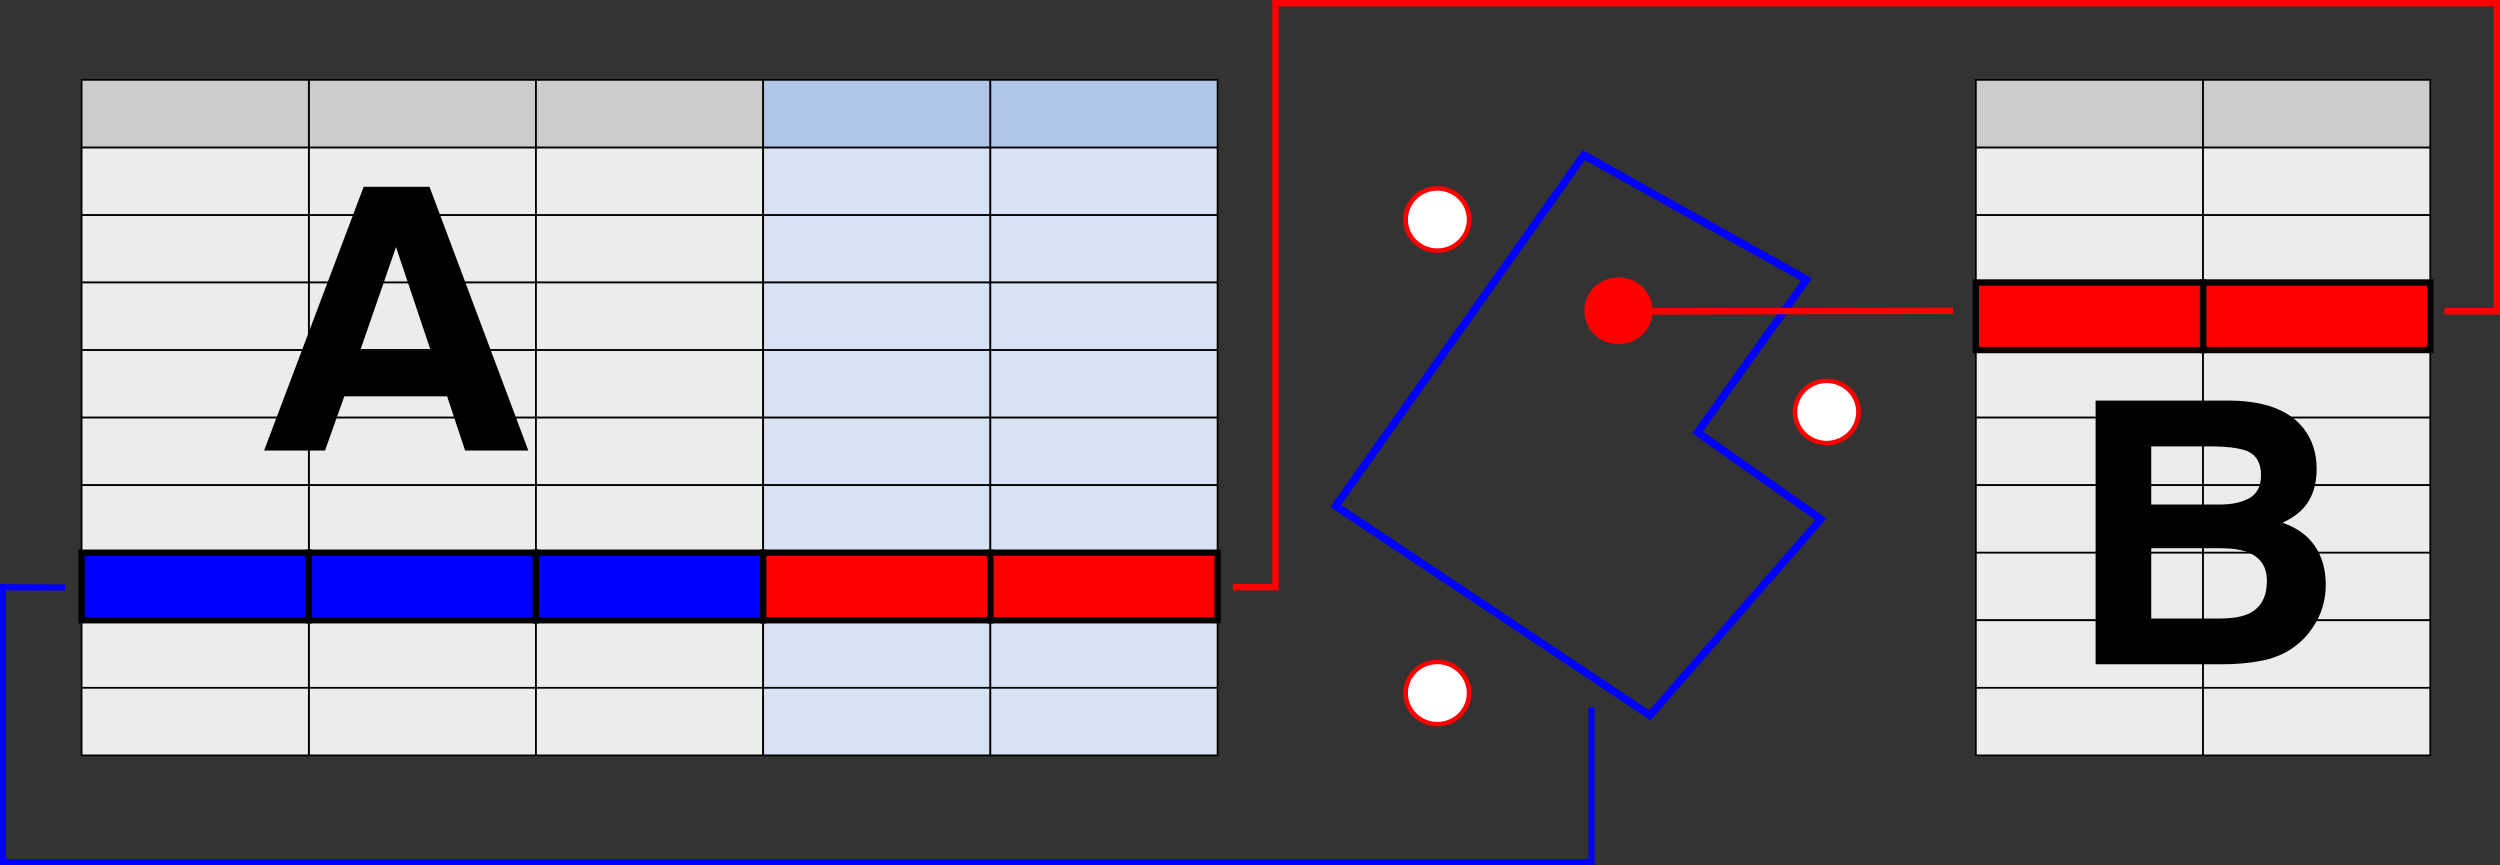 <?xml version="1.0" encoding="UTF-8" standalone="no"?>
<!-- Created with Inkscape (http://www.inkscape.org/) -->

<svg
   xmlns:dc="http://purl.org/dc/elements/1.1/"
   xmlns:cc="http://creativecommons.org/ns#"
   xmlns:rdf="http://www.w3.org/1999/02/22-rdf-syntax-ns#"
   xmlns:svg="http://www.w3.org/2000/svg"
   xmlns="http://www.w3.org/2000/svg"
   xmlns:sodipodi="http://sodipodi.sourceforge.net/DTD/sodipodi-0.dtd"
   xmlns:inkscape="http://www.inkscape.org/namespaces/inkscape"
   width="235.688"
   height="81.562"
   id="svg9885"
   version="1.1"
   inkscape:version="0.48.4 r9939"
   sodipodi:docname="JOIN_spatial.svg">
  <rect width="100%" height="100%" fill="#333333" stroke="none"/>
  <defs
     id="defs9887" />
  <sodipodi:namedview
     id="base"
     pagecolor="#ffffff"
     bordercolor="#666666"
     borderopacity="1.0"
     inkscape:pageopacity="0.0"
     inkscape:pageshadow="2"
     inkscape:zoom="3.9774955"
     inkscape:cx="116.33027"
     inkscape:cy="65.066467"
     inkscape:document-units="px"
     inkscape:current-layer="layer1"
     showgrid="false"
     fit-margin-top="0"
     fit-margin-left="0"
     fit-margin-right="0"
     fit-margin-bottom="0"
     inkscape:window-width="1920"
     inkscape:window-height="1031"
     inkscape:window-x="-4"
     inkscape:window-y="-4"
     inkscape:window-maximized="1" />
  <g
     inkscape:label="Livello 1"
     inkscape:groupmode="layer"
     id="layer1"
     transform="translate(-258.67,-515.866)">
    <path
       sodipodi:nodetypes="cccccc"
       inkscape:connector-curvature="0"
       id="path6946"
       d="m 489.121,545.211 4.95,0 0,-29.042 -115.157,0 0,55.053 -4.024,0"
       style="fill:none;stroke:#ff0000;stroke-width:0.6;stroke-linecap:butt;stroke-linejoin:miter;stroke-miterlimit:4;stroke-opacity:1;stroke-dasharray:none;stroke-dashoffset:0" />
    <g
       transform="translate(266.73,341.568)"
       id="g6862">
      <path
         style="fill:none;stroke:#0000ff;stroke-width:0.723px;stroke-linecap:butt;stroke-linejoin:miter;stroke-opacity:1"
         d="m 117.859,221.999 23.39,-33.082 20.997,11.739 -10.267,14.407 11.623,8.182 -16.123,18.497 z"
         id="path6177"
         inkscape:connector-curvature="0"
         sodipodi:nodetypes="ccccccc" />
      <path
         sodipodi:type="arc"
         style="fill:#ff0000;stroke:#ff0000;stroke-width:0.6;stroke-linejoin:miter;stroke-miterlimit:4;stroke-opacity:1;stroke-dasharray:none;stroke-dashoffset:0"
         id="path6179"
         sodipodi:cx="63.387074"
         sodipodi:cy="209.76869"
         sodipodi:rx="4.0406103"
         sodipodi:ry="4.1668792"
         d="m 67.428,209.769 c 0,2.301 -1.809,4.167 -4.041,4.167 -2.232,0 -4.041,-1.866 -4.041,-4.167 0,-2.301 1.809,-4.167 4.041,-4.167 2.232,0 4.041,1.866 4.041,4.167 z"
         transform="matrix(0.742,0,0,0.704,97.488,55.916)" />
      <path
         sodipodi:type="arc"
         style="fill:#ffffff;stroke:#ff0000;stroke-width:0.6;stroke-linejoin:miter;stroke-miterlimit:4;stroke-opacity:1;stroke-dasharray:none;stroke-dashoffset:0"
         id="path6191"
         sodipodi:cx="63.387074"
         sodipodi:cy="209.76869"
         sodipodi:rx="4.0406103"
         sodipodi:ry="4.1668792"
         d="m 67.428,209.769 c 0,2.301 -1.809,4.167 -4.041,4.167 -2.232,0 -4.041,-1.866 -4.041,-4.167 0,-2.301 1.809,-4.167 4.041,-4.167 2.232,0 4.041,1.866 4.041,4.167 z"
         transform="matrix(0.742,0,0,0.704,117.122,65.457)" />
      <path
         transform="matrix(0.742,0,0,0.704,80.415,91.959)"
         d="m 67.428,209.769 c 0,2.301 -1.809,4.167 -4.041,4.167 -2.232,0 -4.041,-1.866 -4.041,-4.167 0,-2.301 1.809,-4.167 4.041,-4.167 2.232,0 4.041,1.866 4.041,4.167 z"
         sodipodi:ry="4.1668792"
         sodipodi:rx="4.0406103"
         sodipodi:cy="209.76869"
         sodipodi:cx="63.387074"
         id="path6193"
         style="fill:#ffffff;stroke:#ff0000;stroke-width:0.6;stroke-linejoin:miter;stroke-miterlimit:4;stroke-opacity:1;stroke-dasharray:none;stroke-dashoffset:0"
         sodipodi:type="arc" />
      <path
         sodipodi:type="arc"
         style="fill:#ffffff;stroke:#ff0000;stroke-width:0.6;stroke-linejoin:miter;stroke-miterlimit:4;stroke-opacity:1;stroke-dasharray:none;stroke-dashoffset:0"
         id="path6195"
         sodipodi:cx="63.387074"
         sodipodi:cy="209.76869"
         sodipodi:rx="4.0406103"
         sodipodi:ry="4.1668792"
         d="m 67.428,209.769 c 0,2.301 -1.809,4.167 -4.041,4.167 -2.232,0 -4.041,-1.866 -4.041,-4.167 0,-2.301 1.809,-4.167 4.041,-4.167 2.232,0 4.041,1.866 4.041,4.167 z"
         transform="matrix(0.742,0,0,0.704,80.415,47.316)" />
    </g>
    <rect
       y="536.131"
       x="444.944"
       height="6.368"
       width="21.419"
       id="rect6206"
       style="fill:#ececec;fill-opacity:1;fill-rule:evenodd;stroke:#000000;stroke-width:0.163;stroke-miterlimit:4;stroke-opacity:1;stroke-dasharray:none;stroke-dashoffset:0" />
    <rect
       y="548.868"
       x="444.944"
       height="6.368"
       width="21.419"
       id="rect6210"
       style="fill:#ececec;fill-opacity:1;fill-rule:evenodd;stroke:#000000;stroke-width:0.163;stroke-miterlimit:4;stroke-opacity:1;stroke-dasharray:none;stroke-dashoffset:0" />
    <rect
       style="fill:#ececec;fill-opacity:1;fill-rule:evenodd;stroke:#000000;stroke-width:0.163;stroke-miterlimit:4;stroke-opacity:1;stroke-dasharray:none;stroke-dashoffset:0"
       id="rect6212"
       width="21.419"
       height="6.368"
       x="444.944"
       y="555.236" />
    <rect
       y="561.605"
       x="444.944"
       height="6.368"
       width="21.419"
       id="rect6214"
       style="fill:#ececec;fill-opacity:1;fill-rule:evenodd;stroke:#000000;stroke-width:0.163;stroke-miterlimit:4;stroke-opacity:1;stroke-dasharray:none;stroke-dashoffset:0" />
    <rect
       style="fill:#ececec;fill-opacity:1;fill-rule:evenodd;stroke:#000000;stroke-width:0.163;stroke-miterlimit:4;stroke-opacity:1;stroke-dasharray:none;stroke-dashoffset:0"
       id="rect6216"
       width="21.419"
       height="6.368"
       x="444.944"
       y="567.973" />
    <rect
       y="574.341"
       x="444.944"
       height="6.368"
       width="21.419"
       id="rect6218"
       style="fill:#ececec;fill-opacity:1;fill-rule:evenodd;stroke:#000000;stroke-width:0.163;stroke-miterlimit:4;stroke-opacity:1;stroke-dasharray:none;stroke-dashoffset:0" />
    <rect
       style="fill:#ececec;fill-opacity:1;fill-rule:evenodd;stroke:#000000;stroke-width:0.163;stroke-miterlimit:4;stroke-opacity:1;stroke-dasharray:none;stroke-dashoffset:0"
       id="rect6220"
       width="21.419"
       height="6.368"
       x="444.944"
       y="529.763" />
    <rect
       y="523.395"
       x="444.944"
       height="6.368"
       width="21.419"
       id="rect6222"
       style="fill:#cccccc;fill-opacity:1;fill-rule:evenodd;stroke:#000000;stroke-width:0.163;stroke-miterlimit:4;stroke-opacity:1;stroke-dasharray:none;stroke-dashoffset:0" />
    <rect
       style="fill:#ececec;fill-opacity:1;fill-rule:evenodd;stroke:#000000;stroke-width:0.163;stroke-miterlimit:4;stroke-opacity:1;stroke-dasharray:none;stroke-dashoffset:0"
       id="rect6224"
       width="21.419"
       height="6.368"
       x="444.944"
       y="580.71" />
    <g
       transform="translate(436.482,467.879)"
       id="g6226">
      <rect
         y="68.253"
         x="29.881"
         height="6.368"
         width="21.419"
         id="rect6228"
         style="fill:#ececec;fill-opacity:1;fill-rule:evenodd;stroke:#000000;stroke-width:0.163;stroke-miterlimit:4;stroke-opacity:1;stroke-dasharray:none;stroke-dashoffset:0" />
      <rect
         style="fill:#ececec;fill-opacity:1;fill-rule:evenodd;stroke:#000000;stroke-width:0.163;stroke-miterlimit:4;stroke-opacity:1;stroke-dasharray:none;stroke-dashoffset:0"
         id="rect6230"
         width="21.419"
         height="6.368"
         x="29.881"
         y="74.621" />
      <rect
         y="80.989"
         x="29.881"
         height="6.368"
         width="21.419"
         id="rect6232"
         style="fill:#ececec;fill-opacity:1;fill-rule:evenodd;stroke:#000000;stroke-width:0.163;stroke-miterlimit:4;stroke-opacity:1;stroke-dasharray:none;stroke-dashoffset:0" />
      <rect
         style="fill:#ececec;fill-opacity:1;fill-rule:evenodd;stroke:#000000;stroke-width:0.163;stroke-miterlimit:4;stroke-opacity:1;stroke-dasharray:none;stroke-dashoffset:0"
         id="rect6234"
         width="21.419"
         height="6.368"
         x="29.881"
         y="87.358" />
      <rect
         y="93.726"
         x="29.881"
         height="6.368"
         width="21.419"
         id="rect6236"
         style="fill:#ececec;fill-opacity:1;fill-rule:evenodd;stroke:#000000;stroke-width:0.163;stroke-miterlimit:4;stroke-opacity:1;stroke-dasharray:none;stroke-dashoffset:0" />
      <rect
         style="fill:#ececec;fill-opacity:1;fill-rule:evenodd;stroke:#000000;stroke-width:0.163;stroke-miterlimit:4;stroke-opacity:1;stroke-dasharray:none;stroke-dashoffset:0"
         id="rect6238"
         width="21.419"
         height="6.368"
         x="29.881"
         y="100.094" />
      <rect
         y="106.463"
         x="29.881"
         height="6.368"
         width="21.419"
         id="rect6240"
         style="fill:#ececec;fill-opacity:1;fill-rule:evenodd;stroke:#000000;stroke-width:0.163;stroke-miterlimit:4;stroke-opacity:1;stroke-dasharray:none;stroke-dashoffset:0" />
      <rect
         style="fill:#ececec;fill-opacity:1;fill-rule:evenodd;stroke:#000000;stroke-width:0.163;stroke-miterlimit:4;stroke-opacity:1;stroke-dasharray:none;stroke-dashoffset:0"
         id="rect6242"
         width="21.419"
         height="6.368"
         x="29.881"
         y="61.884" />
      <rect
         y="55.516"
         x="29.881"
         height="6.368"
         width="21.419"
         id="rect6244"
         style="fill:#cccccc;fill-opacity:1;fill-rule:evenodd;stroke:#000000;stroke-width:0.163;stroke-miterlimit:4;stroke-opacity:1;stroke-dasharray:none;stroke-dashoffset:0" />
      <rect
         style="fill:#ececec;fill-opacity:1;fill-rule:evenodd;stroke:#000000;stroke-width:0.163;stroke-miterlimit:4;stroke-opacity:1;stroke-dasharray:none;stroke-dashoffset:0"
         id="rect6246"
         width="21.419"
         height="6.368"
         x="29.881"
         y="112.831" />
    </g>
    <path
       inkscape:connector-curvature="0"
       id="path6699"
       d="m 412.411,545.225 30.379,-0.063"
       style="fill:#ff0000;stroke:#ff0000;stroke-width:0.6;stroke-linecap:butt;stroke-linejoin:miter;stroke-miterlimit:4;stroke-opacity:1;stroke-dasharray:none;stroke-dashoffset:0"
       sodipodi:nodetypes="cc" />
    <g
       id="g6723"
       transform="translate(257.901,467.879)">
      <rect
         style="fill:#ececec;fill-opacity:1;fill-rule:evenodd;stroke:#000000;stroke-width:0.163;stroke-miterlimit:4;stroke-opacity:1;stroke-dasharray:none;stroke-dashoffset:0"
         id="rect6725"
         width="21.419"
         height="6.368"
         x="29.881"
         y="68.253" />
      <rect
         y="74.621"
         x="29.881"
         height="6.368"
         width="21.419"
         id="rect6727"
         style="fill:#ececec;fill-opacity:1;fill-rule:evenodd;stroke:#000000;stroke-width:0.163;stroke-miterlimit:4;stroke-opacity:1;stroke-dasharray:none;stroke-dashoffset:0" />
      <rect
         style="fill:#ececec;fill-opacity:1;fill-rule:evenodd;stroke:#000000;stroke-width:0.163;stroke-miterlimit:4;stroke-opacity:1;stroke-dasharray:none;stroke-dashoffset:0"
         id="rect6729"
         width="21.419"
         height="6.368"
         x="29.881"
         y="80.989" />
      <rect
         y="87.358"
         x="29.881"
         height="6.368"
         width="21.419"
         id="rect6731"
         style="fill:#ececec;fill-opacity:1;fill-rule:evenodd;stroke:#000000;stroke-width:0.163;stroke-miterlimit:4;stroke-opacity:1;stroke-dasharray:none;stroke-dashoffset:0" />
      <rect
         style="fill:#ececec;fill-opacity:1;fill-rule:evenodd;stroke:#000000;stroke-width:0.163;stroke-miterlimit:4;stroke-opacity:1;stroke-dasharray:none;stroke-dashoffset:0"
         id="rect6733"
         width="21.419"
         height="6.368"
         x="29.881"
         y="93.726" />
      <rect
         y="100.094"
         x="29.881"
         height="6.368"
         width="21.419"
         id="rect6735"
         style="fill:#ececec;fill-opacity:1;fill-rule:evenodd;stroke:#000000;stroke-width:0.163;stroke-miterlimit:4;stroke-opacity:1;stroke-dasharray:none;stroke-dashoffset:0" />
      <rect
         style="fill:#ececec;fill-opacity:1;fill-rule:evenodd;stroke:#000000;stroke-width:0.163;stroke-miterlimit:4;stroke-opacity:1;stroke-dasharray:none;stroke-dashoffset:0"
         id="rect6737"
         width="21.419"
         height="6.368"
         x="29.881"
         y="106.463" />
      <rect
         y="61.884"
         x="29.881"
         height="6.368"
         width="21.419"
         id="rect6739"
         style="fill:#ececec;fill-opacity:1;fill-rule:evenodd;stroke:#000000;stroke-width:0.163;stroke-miterlimit:4;stroke-opacity:1;stroke-dasharray:none;stroke-dashoffset:0" />
      <rect
         style="fill:#cccccc;fill-opacity:1;fill-rule:evenodd;stroke:#000000;stroke-width:0.163;stroke-miterlimit:4;stroke-opacity:1;stroke-dasharray:none;stroke-dashoffset:0"
         id="rect6741"
         width="21.419"
         height="6.368"
         x="29.881"
         y="55.516" />
      <rect
         y="112.831"
         x="29.881"
         height="6.368"
         width="21.419"
         id="rect6743"
         style="fill:#ececec;fill-opacity:1;fill-rule:evenodd;stroke:#000000;stroke-width:0.163;stroke-miterlimit:4;stroke-opacity:1;stroke-dasharray:none;stroke-dashoffset:0" />
    </g>
    <g
       transform="translate(279.319,467.879)"
       id="g6745">
      <rect
         y="68.253"
         x="29.881"
         height="6.368"
         width="21.419"
         id="rect6747"
         style="fill:#ececec;fill-opacity:1;fill-rule:evenodd;stroke:#000000;stroke-width:0.163;stroke-miterlimit:4;stroke-opacity:1;stroke-dasharray:none;stroke-dashoffset:0" />
      <rect
         style="fill:#ececec;fill-opacity:1;fill-rule:evenodd;stroke:#000000;stroke-width:0.163;stroke-miterlimit:4;stroke-opacity:1;stroke-dasharray:none;stroke-dashoffset:0"
         id="rect6749"
         width="21.419"
         height="6.368"
         x="29.881"
         y="74.621" />
      <rect
         y="80.989"
         x="29.881"
         height="6.368"
         width="21.419"
         id="rect6751"
         style="fill:#ececec;fill-opacity:1;fill-rule:evenodd;stroke:#000000;stroke-width:0.163;stroke-miterlimit:4;stroke-opacity:1;stroke-dasharray:none;stroke-dashoffset:0" />
      <rect
         style="fill:#ececec;fill-opacity:1;fill-rule:evenodd;stroke:#000000;stroke-width:0.163;stroke-miterlimit:4;stroke-opacity:1;stroke-dasharray:none;stroke-dashoffset:0"
         id="rect6753"
         width="21.419"
         height="6.368"
         x="29.881"
         y="87.358" />
      <rect
         y="93.726"
         x="29.881"
         height="6.368"
         width="21.419"
         id="rect6755"
         style="fill:#ececec;fill-opacity:1;fill-rule:evenodd;stroke:#000000;stroke-width:0.163;stroke-miterlimit:4;stroke-opacity:1;stroke-dasharray:none;stroke-dashoffset:0" />
      <rect
         style="fill:#ececec;fill-opacity:1;fill-rule:evenodd;stroke:#000000;stroke-width:0.163;stroke-miterlimit:4;stroke-opacity:1;stroke-dasharray:none;stroke-dashoffset:0"
         id="rect6757"
         width="21.419"
         height="6.368"
         x="29.881"
         y="100.094" />
      <rect
         y="106.463"
         x="29.881"
         height="6.368"
         width="21.419"
         id="rect6759"
         style="fill:#ececec;fill-opacity:1;fill-rule:evenodd;stroke:#000000;stroke-width:0.163;stroke-miterlimit:4;stroke-opacity:1;stroke-dasharray:none;stroke-dashoffset:0" />
      <rect
         style="fill:#ececec;fill-opacity:1;fill-rule:evenodd;stroke:#000000;stroke-width:0.163;stroke-miterlimit:4;stroke-opacity:1;stroke-dasharray:none;stroke-dashoffset:0"
         id="rect6761"
         width="21.419"
         height="6.368"
         x="29.881"
         y="61.884" />
      <rect
         y="55.516"
         x="29.881"
         height="6.368"
         width="21.419"
         id="rect6763"
         style="fill:#cccccc;fill-opacity:1;fill-rule:evenodd;stroke:#000000;stroke-width:0.163;stroke-miterlimit:4;stroke-opacity:1;stroke-dasharray:none;stroke-dashoffset:0" />
      <rect
         style="fill:#ececec;fill-opacity:1;fill-rule:evenodd;stroke:#000000;stroke-width:0.163;stroke-miterlimit:4;stroke-opacity:1;stroke-dasharray:none;stroke-dashoffset:0"
         id="rect6765"
         width="21.419"
         height="6.368"
         x="29.881"
         y="112.831" />
    </g>
    <g
       transform="translate(236.482,467.879)"
       id="g6833">
      <rect
         y="68.253"
         x="29.881"
         height="6.368"
         width="21.419"
         id="rect6835"
         style="fill:#ececec;fill-opacity:1;fill-rule:evenodd;stroke:#000000;stroke-width:0.163;stroke-miterlimit:4;stroke-opacity:1;stroke-dasharray:none;stroke-dashoffset:0" />
      <rect
         style="fill:#ececec;fill-opacity:1;fill-rule:evenodd;stroke:#000000;stroke-width:0.163;stroke-miterlimit:4;stroke-opacity:1;stroke-dasharray:none;stroke-dashoffset:0"
         id="rect6837"
         width="21.419"
         height="6.368"
         x="29.881"
         y="74.621" />
      <rect
         y="80.989"
         x="29.881"
         height="6.368"
         width="21.419"
         id="rect6839"
         style="fill:#ececec;fill-opacity:1;fill-rule:evenodd;stroke:#000000;stroke-width:0.163;stroke-miterlimit:4;stroke-opacity:1;stroke-dasharray:none;stroke-dashoffset:0" />
      <rect
         style="fill:#ececec;fill-opacity:1;fill-rule:evenodd;stroke:#000000;stroke-width:0.163;stroke-miterlimit:4;stroke-opacity:1;stroke-dasharray:none;stroke-dashoffset:0"
         id="rect6841"
         width="21.419"
         height="6.368"
         x="29.881"
         y="87.358" />
      <rect
         y="93.726"
         x="29.881"
         height="6.368"
         width="21.419"
         id="rect6843"
         style="fill:#ececec;fill-opacity:1;fill-rule:evenodd;stroke:#000000;stroke-width:0.163;stroke-miterlimit:4;stroke-opacity:1;stroke-dasharray:none;stroke-dashoffset:0" />
      <rect
         style="fill:#ececec;fill-opacity:1;fill-rule:evenodd;stroke:#000000;stroke-width:0.163;stroke-miterlimit:4;stroke-opacity:1;stroke-dasharray:none;stroke-dashoffset:0"
         id="rect6845"
         width="21.419"
         height="6.368"
         x="29.881"
         y="100.094" />
      <rect
         y="106.463"
         x="29.881"
         height="6.368"
         width="21.419"
         id="rect6847"
         style="fill:#ececec;fill-opacity:1;fill-rule:evenodd;stroke:#000000;stroke-width:0.163;stroke-miterlimit:4;stroke-opacity:1;stroke-dasharray:none;stroke-dashoffset:0" />
      <rect
         style="fill:#ececec;fill-opacity:1;fill-rule:evenodd;stroke:#000000;stroke-width:0.163;stroke-miterlimit:4;stroke-opacity:1;stroke-dasharray:none;stroke-dashoffset:0"
         id="rect6849"
         width="21.419"
         height="6.368"
         x="29.881"
         y="61.884" />
      <rect
         y="55.516"
         x="29.881"
         height="6.368"
         width="21.419"
         id="rect6851"
         style="fill:#cccccc;fill-opacity:1;fill-rule:evenodd;stroke:#000000;stroke-width:0.163;stroke-miterlimit:4;stroke-opacity:1;stroke-dasharray:none;stroke-dashoffset:0" />
      <rect
         style="fill:#ececec;fill-opacity:1;fill-rule:evenodd;stroke:#000000;stroke-width:0.163;stroke-miterlimit:4;stroke-opacity:1;stroke-dasharray:none;stroke-dashoffset:0"
         id="rect6853"
         width="21.419"
         height="6.368"
         x="29.881"
         y="112.831" />
    </g>
    <g
       transform="translate(236.482,467.879)"
       id="g6869">
      <g
         id="g6871">
        <rect
           y="68.253"
           x="94.137"
           height="6.368"
           width="21.419"
           id="rect6873"
           style="fill:#d7e3f4;fill-opacity:1;fill-rule:evenodd;stroke:#000000;stroke-width:0.163;stroke-miterlimit:4;stroke-opacity:1;stroke-dasharray:none;stroke-dashoffset:0" />
        <rect
           style="fill:#d7e3f4;fill-opacity:1;fill-rule:evenodd;stroke:#000000;stroke-width:0.163;stroke-miterlimit:4;stroke-opacity:1;stroke-dasharray:none;stroke-dashoffset:0"
           id="rect6875"
           width="21.419"
           height="6.368"
           x="94.137"
           y="74.621" />
        <rect
           y="80.989"
           x="94.137"
           height="6.368"
           width="21.419"
           id="rect6877"
           style="fill:#d7e3f4;fill-opacity:1;fill-rule:evenodd;stroke:#000000;stroke-width:0.163;stroke-miterlimit:4;stroke-opacity:1;stroke-dasharray:none;stroke-dashoffset:0" />
        <rect
           style="fill:#d7e3f4;fill-opacity:1;fill-rule:evenodd;stroke:#000000;stroke-width:0.163;stroke-miterlimit:4;stroke-opacity:1;stroke-dasharray:none;stroke-dashoffset:0"
           id="rect6879"
           width="21.419"
           height="6.368"
           x="94.137"
           y="87.358" />
        <rect
           y="93.726"
           x="94.137"
           height="6.368"
           width="21.419"
           id="rect6881"
           style="fill:#d7e3f4;fill-opacity:1;fill-rule:evenodd;stroke:#000000;stroke-width:0.163;stroke-miterlimit:4;stroke-opacity:1;stroke-dasharray:none;stroke-dashoffset:0" />
        <rect
           style="fill:#d7e3f4;fill-opacity:1;fill-rule:evenodd;stroke:#000000;stroke-width:0.163;stroke-miterlimit:4;stroke-opacity:1;stroke-dasharray:none;stroke-dashoffset:0"
           id="rect6883"
           width="21.419"
           height="6.368"
           x="94.137"
           y="100.094" />
        <rect
           y="106.463"
           x="94.137"
           height="6.368"
           width="21.419"
           id="rect6885"
           style="fill:#d7e3f4;fill-opacity:1;fill-rule:evenodd;stroke:#000000;stroke-width:0.163;stroke-miterlimit:4;stroke-opacity:1;stroke-dasharray:none;stroke-dashoffset:0" />
        <rect
           style="fill:#d7e3f4;fill-opacity:1;fill-rule:evenodd;stroke:#000000;stroke-width:0.163;stroke-miterlimit:4;stroke-opacity:1;stroke-dasharray:none;stroke-dashoffset:0"
           id="rect6887"
           width="21.419"
           height="6.368"
           x="94.137"
           y="61.884" />
        <rect
           y="55.516"
           x="94.137"
           height="6.368"
           width="21.419"
           id="rect6889"
           style="fill:#afc6e9;fill-opacity:1;fill-rule:evenodd;stroke:#000000;stroke-width:0.163;stroke-miterlimit:4;stroke-opacity:1;stroke-dasharray:none;stroke-dashoffset:0" />
        <rect
           style="fill:#d7e3f4;fill-opacity:1;fill-rule:evenodd;stroke:#000000;stroke-width:0.163;stroke-miterlimit:4;stroke-opacity:1;stroke-dasharray:none;stroke-dashoffset:0"
           id="rect6891"
           width="21.419"
           height="6.368"
           x="94.137"
           y="112.831" />
      </g>
      <g
         transform="translate(21.419,0)"
         id="g6893">
        <rect
           style="fill:#d7e3f4;fill-opacity:1;fill-rule:evenodd;stroke:#000000;stroke-width:0.163;stroke-miterlimit:4;stroke-opacity:1;stroke-dasharray:none;stroke-dashoffset:0"
           id="rect6895"
           width="21.419"
           height="6.368"
           x="94.137"
           y="68.253" />
        <rect
           y="74.621"
           x="94.137"
           height="6.368"
           width="21.419"
           id="rect6897"
           style="fill:#d7e3f4;fill-opacity:1;fill-rule:evenodd;stroke:#000000;stroke-width:0.163;stroke-miterlimit:4;stroke-opacity:1;stroke-dasharray:none;stroke-dashoffset:0" />
        <rect
           style="fill:#d7e3f4;fill-opacity:1;fill-rule:evenodd;stroke:#000000;stroke-width:0.163;stroke-miterlimit:4;stroke-opacity:1;stroke-dasharray:none;stroke-dashoffset:0"
           id="rect6899"
           width="21.419"
           height="6.368"
           x="94.137"
           y="80.989" />
        <rect
           y="87.358"
           x="94.137"
           height="6.368"
           width="21.419"
           id="rect6901"
           style="fill:#d7e3f4;fill-opacity:1;fill-rule:evenodd;stroke:#000000;stroke-width:0.163;stroke-miterlimit:4;stroke-opacity:1;stroke-dasharray:none;stroke-dashoffset:0" />
        <rect
           style="fill:#d7e3f4;fill-opacity:1;fill-rule:evenodd;stroke:#000000;stroke-width:0.163;stroke-miterlimit:4;stroke-opacity:1;stroke-dasharray:none;stroke-dashoffset:0"
           id="rect6903"
           width="21.419"
           height="6.368"
           x="94.137"
           y="93.726" />
        <rect
           y="100.094"
           x="94.137"
           height="6.368"
           width="21.419"
           id="rect6905"
           style="fill:#d7e3f4;fill-opacity:1;fill-rule:evenodd;stroke:#000000;stroke-width:0.163;stroke-miterlimit:4;stroke-opacity:1;stroke-dasharray:none;stroke-dashoffset:0" />
        <rect
           style="fill:#d7e3f4;fill-opacity:1;fill-rule:evenodd;stroke:#000000;stroke-width:0.163;stroke-miterlimit:4;stroke-opacity:1;stroke-dasharray:none;stroke-dashoffset:0"
           id="rect6907"
           width="21.419"
           height="6.368"
           x="94.137"
           y="106.463" />
        <rect
           y="61.884"
           x="94.137"
           height="6.368"
           width="21.419"
           id="rect6909"
           style="fill:#d7e3f4;fill-opacity:1;fill-rule:evenodd;stroke:#000000;stroke-width:0.163;stroke-miterlimit:4;stroke-opacity:1;stroke-dasharray:none;stroke-dashoffset:0" />
        <rect
           style="fill:#afc6e9;fill-opacity:1;fill-rule:evenodd;stroke:#000000;stroke-width:0.163;stroke-miterlimit:4;stroke-opacity:1;stroke-dasharray:none;stroke-dashoffset:0"
           id="rect6911"
           width="21.419"
           height="6.368"
           x="94.137"
           y="55.516" />
        <rect
           y="112.831"
           x="94.137"
           height="6.368"
           width="21.419"
           id="rect6913"
           style="fill:#d7e3f4;fill-opacity:1;fill-rule:evenodd;stroke:#000000;stroke-width:0.163;stroke-miterlimit:4;stroke-opacity:1;stroke-dasharray:none;stroke-dashoffset:0" />
      </g>
    </g>
    <rect
       y="542.5"
       x="466.363"
       height="6.368"
       width="21.419"
       id="rect6915"
       style="fill:#ff0000;fill-opacity:1;fill-rule:evenodd;stroke:#000000;stroke-width:0.6;stroke-miterlimit:4;stroke-opacity:1;stroke-dasharray:none;stroke-dashoffset:0" />
    <g
       transform="translate(236.482,353.159)"
       id="g6933">
      <rect
         style="fill:#0000ff;fill-opacity:1;fill-rule:evenodd;stroke:#000000;stroke-width:0.6;stroke-linejoin:miter;stroke-miterlimit:4;stroke-opacity:1;stroke-dasharray:none;stroke-dashoffset:0"
         id="rect6917"
         width="21.419"
         height="6.368"
         x="29.881"
         y="214.814" />
      <rect
         y="214.814"
         x="51.3"
         height="6.368"
         width="21.419"
         id="rect6919"
         style="fill:#0000ff;fill-opacity:1;fill-rule:evenodd;stroke:#000000;stroke-width:0.6;stroke-linejoin:miter;stroke-miterlimit:4;stroke-opacity:1;stroke-dasharray:none;stroke-dashoffset:0" />
      <rect
         style="fill:#0000ff;fill-opacity:1;fill-rule:evenodd;stroke:#000000;stroke-width:0.6;stroke-linejoin:miter;stroke-miterlimit:4;stroke-opacity:1;stroke-dasharray:none;stroke-dashoffset:0"
         id="rect6923"
         width="21.419"
         height="6.368"
         x="72.718"
         y="214.814" />
      <rect
         style="fill:#ff0000;fill-opacity:1;fill-rule:evenodd;stroke:#000000;stroke-width:0.6;stroke-miterlimit:4;stroke-opacity:1;stroke-dasharray:none;stroke-dashoffset:0"
         id="rect6929"
         width="21.419"
         height="6.368"
         x="94.137"
         y="214.814" />
      <rect
         y="214.814"
         x="115.556"
         height="6.368"
         width="21.419"
         id="rect6931"
         style="fill:#ff0000;fill-opacity:1;fill-rule:evenodd;stroke:#000000;stroke-width:0.6;stroke-miterlimit:4;stroke-opacity:1;stroke-dasharray:none;stroke-dashoffset:0" />
    </g>
    <rect
       style="fill:#ff0000;fill-opacity:1;fill-rule:evenodd;stroke:#000000;stroke-width:0.6;stroke-miterlimit:4;stroke-opacity:1;stroke-dasharray:none;stroke-dashoffset:0"
       id="rect6208"
       width="21.419"
       height="6.368"
       x="444.944"
       y="542.5" />
    <path
       inkscape:connector-curvature="0"
       id="path6950"
       d="m 408.713,582.561 0,14.569 -149.755,0 0,-25.907 5.859,0.026"
       style="color:#000000;fill:none;stroke:#0000ff;stroke-width:0.571;stroke-linecap:butt;stroke-linejoin:miter;stroke-miterlimit:4;stroke-opacity:1;stroke-dasharray:none;stroke-dashoffset:0;marker:none;visibility:visible;display:inline;overflow:visible;enable-background:accumulate"
       sodipodi:nodetypes="ccccc" />
    <g
       transform="matrix(1.827,0,0,1.727,-35.132,166.3)"
       style="font-size:20px;font-style:normal;font-variant:normal;font-weight:bold;font-stretch:normal;line-height:125%;letter-spacing:0px;word-spacing:0px;fill:#000000;fill-opacity:1;stroke:none;font-family:Helvetica;-inkscape-font-specification:Sans Bold"
       id="flowRoot7155">
      <path
         d="m 271.818,226.781 0,3.174 3.535,0 c 0.631,1e-5 1.144,-0.119 1.538,-0.356 0.394,-0.238 0.591,-0.659 0.591,-1.265 -10e-6,-0.671 -0.26,-1.113 -0.781,-1.328 -0.449,-0.15 -1.022,-0.225 -1.719,-0.225 z m 0,5.557 0,3.838 3.535,0 c 0.631,0 1.123,-0.085 1.475,-0.254 0.638,-0.312 0.957,-0.911 0.957,-1.797 -1e-5,-0.749 -0.309,-1.263 -0.928,-1.543 -0.345,-0.156 -0.83,-0.238 -1.455,-0.244 z m 4.121,-8.057 c 1.764,0.026 3.014,0.537 3.75,1.533 0.443,0.612 0.664,1.344 0.664,2.197 -2e-5,0.879 -0.221,1.585 -0.664,2.119 -0.247,0.299 -0.612,0.573 -1.094,0.82 0.736,0.267 1.291,0.69 1.665,1.27 0.374,0.579 0.562,1.283 0.562,2.109 -2e-5,0.853 -0.215,1.618 -0.645,2.295 -0.273,0.449 -0.615,0.827 -1.025,1.133 -0.462,0.352 -1.007,0.592 -1.636,0.723 -0.628,0.13 -1.31,0.195 -2.046,0.195 l -6.523,0 0,-14.395 6.992,0 z"
         style=""
         id="path4083" />
    </g>
    <g
       transform="matrix(1.827,0,0,1.727,-205.853,146.144)"
       style="font-size:20px;font-style:normal;font-variant:normal;font-weight:bold;font-stretch:normal;line-height:125%;letter-spacing:0px;word-spacing:0px;fill:#000000;fill-opacity:1;stroke:none;font-family:Helvetica;-inkscape-font-specification:Sans Bold"
       id="flowRoot7163">
      <path
         d="m 272.834,233.236 3.652,0 -1.797,-5.664 z m 0.186,-8.955 3.398,0 5.098,14.395 -3.262,0 -0.928,-2.959 -5.303,0 -0.996,2.959 -3.145,0 z"
         style=""
         id="path4080" />
    </g>
  </g>
</svg>
